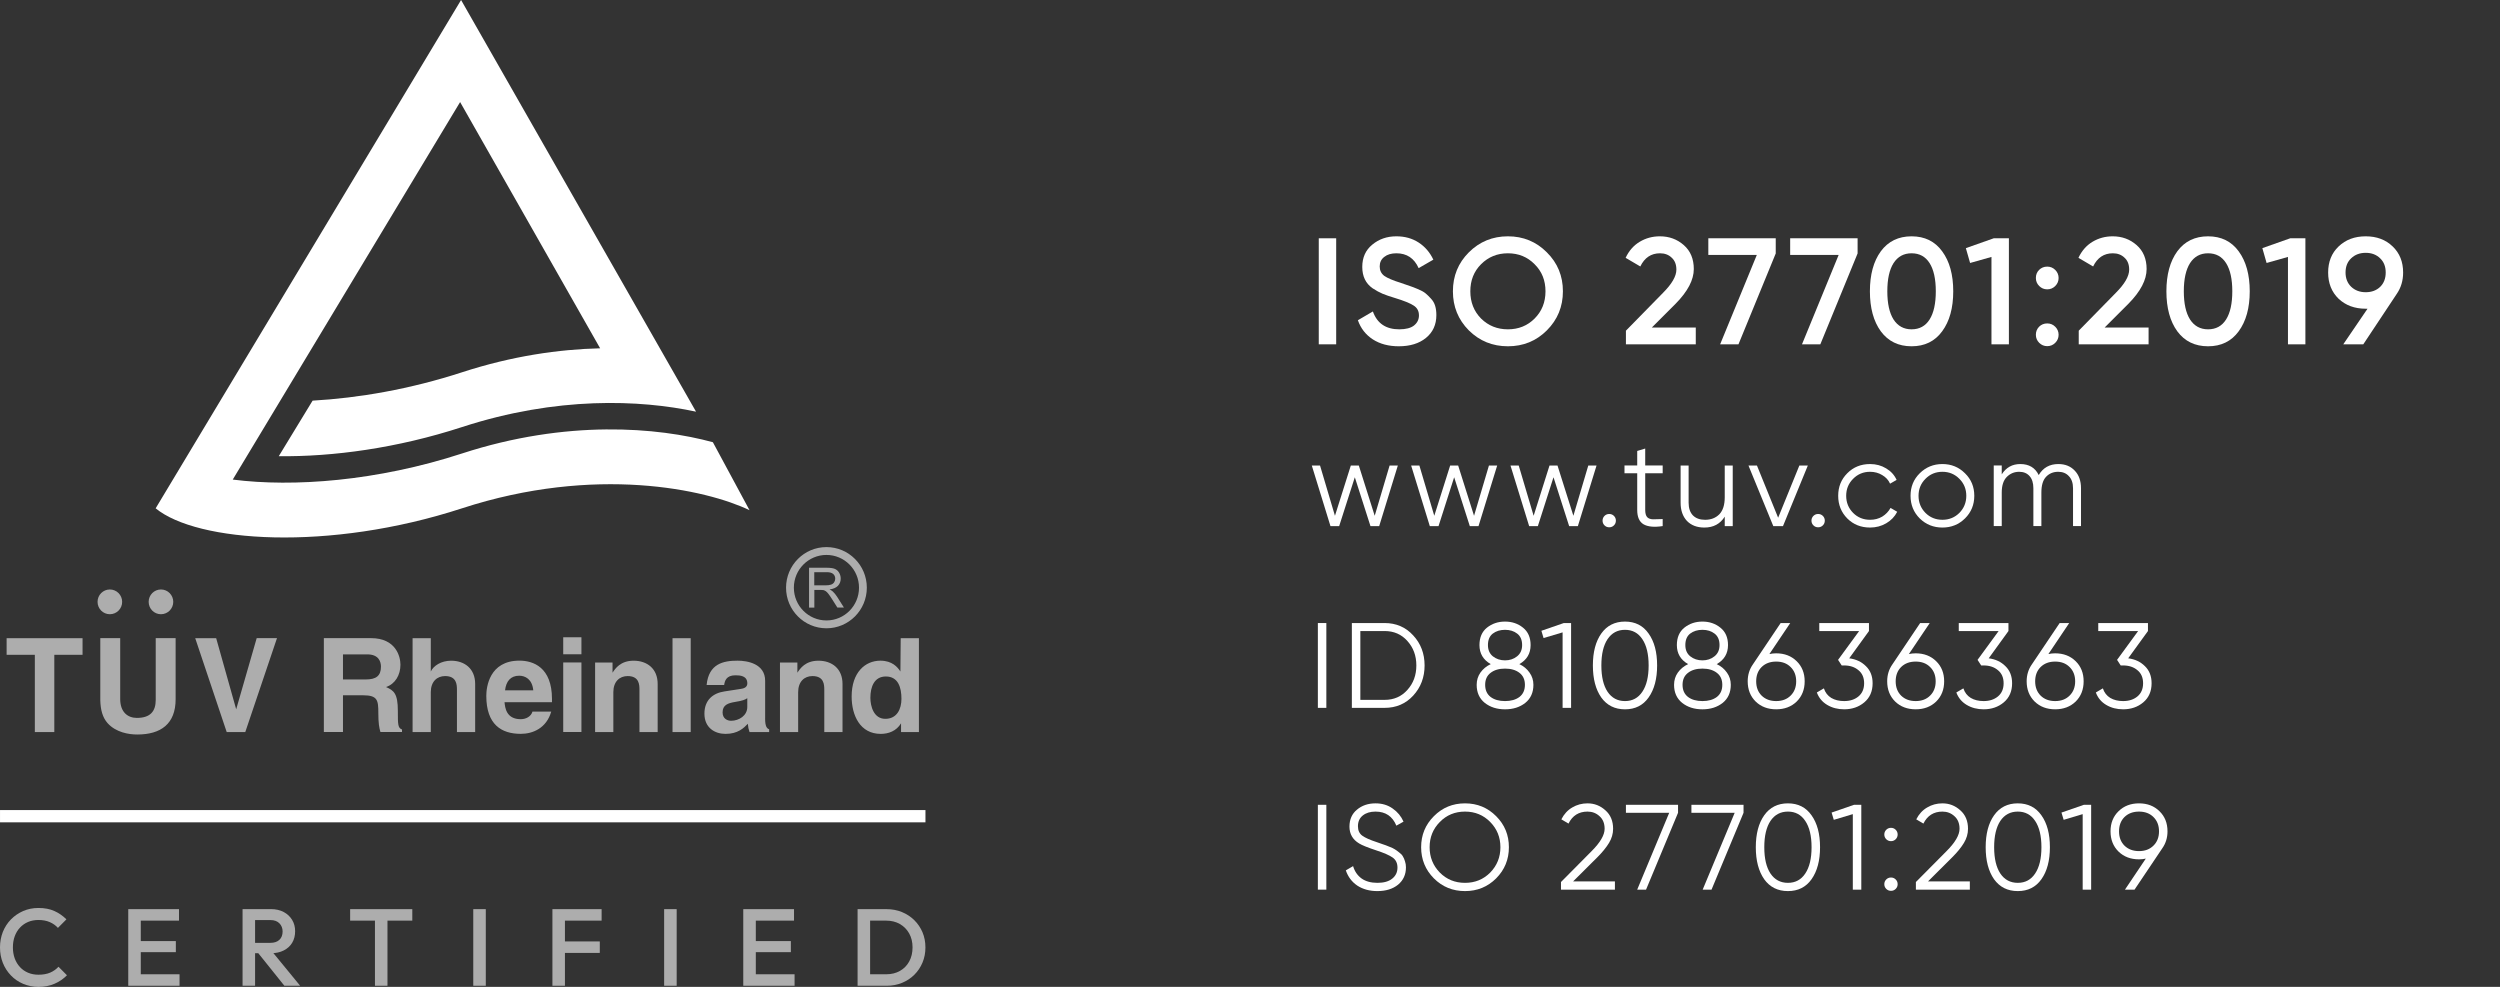 <svg width="152" height="60" viewBox="0 0 152 60" fill="none" xmlns="http://www.w3.org/2000/svg">
<rect x="0" y="0" width="152" height="60" fill="#333333" stroke="none"/>
<path d="M0.001 49.251H56.268V49.999H0.001V49.251ZM14.151 29.158C17.835 29.631 22.94 29.251 28.089 27.572C34.463 25.497 39.992 25.974 43.343 26.887L45.571 31.02C42.943 29.757 36.202 28.263 28.089 30.906C19.976 33.549 11.977 32.974 9.464 30.906L28.033 0L42.319 25.03C38.923 24.299 33.852 24.089 28.089 25.966C24.142 27.252 20.224 27.776 16.949 27.737L19.006 24.359C21.808 24.201 24.941 23.66 28.091 22.635C31.131 21.645 33.977 21.237 36.488 21.177L27.975 6.205L14.151 29.158Z" fill="white"/>
<path d="M50.248 33.74C49.155 33.74 48.267 34.631 48.267 35.731C48.267 36.83 49.153 37.723 50.248 37.723C51.342 37.723 52.228 36.832 52.228 35.731C52.228 34.631 51.342 33.74 50.248 33.74ZM50.248 33.263C51.603 33.263 52.703 34.367 52.703 35.731C52.703 37.094 51.605 38.2 50.248 38.2C48.892 38.2 47.792 37.096 47.792 35.731C47.794 34.367 48.892 33.263 50.248 33.263ZM49.19 34.519H50.257C50.471 34.519 50.635 34.541 50.746 34.584C50.858 34.627 50.947 34.704 51.014 34.814C51.081 34.925 51.115 35.046 51.115 35.179C51.115 35.352 51.059 35.496 50.949 35.614C50.84 35.731 50.668 35.806 50.438 35.838C50.521 35.879 50.586 35.919 50.629 35.958C50.722 36.044 50.81 36.151 50.894 36.28L51.311 36.939H50.912L50.594 36.435C50.501 36.289 50.425 36.179 50.365 36.102C50.305 36.025 50.251 35.971 50.203 35.941C50.154 35.911 50.106 35.889 50.058 35.877C50.022 35.87 49.963 35.866 49.881 35.866H49.512V36.943H49.19V34.519ZM50.192 35.589C50.337 35.589 50.45 35.574 50.532 35.544C50.614 35.514 50.676 35.466 50.719 35.398C50.761 35.331 50.782 35.26 50.782 35.181C50.782 35.067 50.741 34.971 50.659 34.898C50.577 34.825 50.447 34.788 50.268 34.788H49.507V35.589H50.192ZM10.678 42.513C10.678 44.016 9.777 44.658 8.345 44.658C7.824 44.658 7.048 44.53 6.541 43.967C6.232 43.617 6.115 43.157 6.098 42.584V38.799H7.308V42.503C7.308 43.297 7.766 43.649 8.321 43.649C9.136 43.649 9.468 43.252 9.468 42.559V38.799H10.678V42.513ZM15.607 38.799H16.841L14.913 44.508H13.783L11.869 38.801H13.143L14.36 43.125L15.607 38.799ZM19.69 38.799H22.56C24.07 38.799 24.347 39.919 24.347 40.413C24.347 41.041 24.031 41.581 23.471 41.772C23.938 41.979 24.189 42.155 24.189 43.218C24.189 44.053 24.189 44.259 24.442 44.354V44.506H23.13C23.05 44.237 23.003 43.941 23.003 43.353C23.003 42.574 22.957 42.273 22.078 42.273H20.853V44.506H19.69V38.799ZM22.244 41.311C22.86 41.311 23.162 41.098 23.162 40.532C23.162 40.229 23.026 39.786 22.331 39.786H20.853V41.311H22.244ZM28.89 44.508H27.782V41.94C27.782 41.629 27.765 41.105 27.062 41.105C26.572 41.105 26.192 41.44 26.192 42.084V44.51H25.085V38.803H26.192V40.83C26.351 40.48 26.825 40.171 27.426 40.171C28.249 40.171 28.89 40.654 28.89 41.584V44.508ZM33.514 43.267C33.222 44.283 32.384 44.618 31.663 44.618C30.477 44.618 29.567 44.046 29.567 42.305C29.567 41.798 29.74 40.167 31.583 40.167C32.414 40.167 33.56 40.564 33.56 42.496V42.694H30.675C30.707 43.011 30.77 43.727 31.663 43.727C31.973 43.727 32.287 43.568 32.374 43.267H33.514ZM32.423 41.972C32.36 41.288 31.926 41.083 31.568 41.083C31.047 41.083 30.77 41.418 30.707 41.972H32.423ZM35.351 40.276V44.506H34.244V40.276H35.351ZM35.351 39.778H34.244V38.745H35.351V39.778ZM39.986 44.508H38.879V41.94C38.879 41.629 38.864 41.105 38.16 41.105C37.669 41.105 37.291 41.44 37.291 42.084V44.51H36.183V40.28H37.242V40.901C37.408 40.647 37.725 40.171 38.523 40.171C39.346 40.171 39.986 40.654 39.986 41.584V44.508ZM41.995 44.508H40.889V38.801H41.995V44.508ZM46.519 43.681C46.519 44.182 46.631 44.293 46.764 44.341V44.508H45.571C45.508 44.31 45.491 44.246 45.469 44.006C45.216 44.27 44.86 44.62 44.11 44.62C43.477 44.62 42.829 44.263 42.829 43.389C42.829 42.561 43.35 42.14 44.054 42.037L45.05 41.884C45.223 41.861 45.437 41.788 45.437 41.551C45.437 41.083 44.996 41.058 44.709 41.058C44.157 41.058 44.062 41.401 44.03 41.646H42.963C43.09 40.351 43.983 40.169 44.845 40.169C45.439 40.169 46.521 40.351 46.521 41.393V43.681H46.519ZM45.435 42.449C45.324 42.535 45.143 42.608 44.685 42.679C44.274 42.75 43.933 42.853 43.933 43.314C43.933 43.703 44.235 43.823 44.447 43.823C44.937 43.823 45.435 43.505 45.435 42.988V42.449ZM51.225 44.508H50.117V41.94C50.117 41.629 50.101 41.105 49.397 41.105C48.907 41.105 48.528 41.44 48.528 42.084V44.51H47.422V40.28H48.481V40.901C48.647 40.647 48.963 40.171 49.762 40.171C50.584 40.171 51.225 40.654 51.225 41.584V44.508ZM54.784 44.508V43.976C54.499 44.454 54.01 44.62 53.55 44.62C52.301 44.62 51.78 43.508 51.78 42.346C51.78 40.884 52.602 40.169 53.528 40.169C54.239 40.169 54.572 40.557 54.745 40.828L54.762 38.801H55.87V44.508H54.784ZM53.827 43.705C54.531 43.705 54.808 43.117 54.808 42.488C54.808 41.813 54.619 41.13 53.859 41.13C53.157 41.13 52.919 41.757 52.919 42.425C52.919 42.926 53.116 43.705 53.827 43.705ZM6.679 37.345C6.266 37.345 5.931 37.008 5.931 36.592C5.931 36.177 6.266 35.84 6.679 35.84C7.092 35.84 7.427 36.177 7.427 36.592C7.429 37.008 7.092 37.345 6.679 37.345ZM9.786 37.345C9.373 37.345 9.038 37.008 9.038 36.592C9.038 36.177 9.373 35.84 9.786 35.84C10.199 35.84 10.534 36.177 10.534 36.592C10.534 37.008 10.199 37.345 9.786 37.345ZM3.304 44.508H2.118V39.81H0.402V38.801H5.019V39.81H3.302V44.508H3.304Z" fill="white" fill-opacity="0.6"/>
<path d="M2.336 60C2.001 60 1.69 59.938 1.405 59.816C1.121 59.695 0.873 59.525 0.661 59.304C0.449 59.083 0.285 58.828 0.171 58.538C0.056 58.248 0 57.935 0 57.602C0 57.269 0.058 56.959 0.171 56.666C0.287 56.376 0.449 56.122 0.661 55.905C0.873 55.688 1.121 55.517 1.405 55.392C1.69 55.268 1.999 55.205 2.336 55.205C2.712 55.205 3.036 55.266 3.31 55.392C3.584 55.515 3.826 55.684 4.038 55.897L3.522 56.416C3.386 56.264 3.219 56.148 3.023 56.062C2.828 55.978 2.599 55.935 2.338 55.935C2.109 55.935 1.899 55.974 1.709 56.054C1.519 56.135 1.355 56.249 1.216 56.397C1.076 56.545 0.97 56.723 0.895 56.927C0.821 57.131 0.784 57.355 0.784 57.599C0.784 57.842 0.821 58.066 0.895 58.271C0.97 58.475 1.078 58.651 1.216 58.8C1.353 58.95 1.519 59.062 1.709 59.143C1.899 59.223 2.107 59.263 2.338 59.263C2.621 59.263 2.859 59.219 3.057 59.133C3.252 59.047 3.42 58.928 3.556 58.778L4.071 59.296C3.859 59.513 3.61 59.684 3.323 59.809C3.036 59.938 2.707 60 2.336 60Z" fill="white" fill-opacity="0.6"/>
<path d="M7.798 59.934V55.276H8.559V59.934H7.798ZM8.321 55.974V55.276H10.883V55.974H8.321ZM8.321 57.891V57.218H10.691V57.891H8.321ZM8.321 59.934V59.236H10.916V59.934H8.321Z" fill="white" fill-opacity="0.6"/>
<path d="M14.748 59.934V55.276H15.509V59.934H14.748ZM15.271 57.958V57.325H16.442C16.676 57.325 16.857 57.264 16.987 57.142C17.117 57.02 17.183 56.85 17.183 56.633C17.183 56.438 17.119 56.273 16.991 56.141C16.862 56.008 16.682 55.94 16.447 55.94H15.269V55.274H16.481C16.771 55.274 17.028 55.334 17.248 55.45C17.469 55.568 17.639 55.727 17.762 55.929C17.883 56.131 17.944 56.361 17.944 56.618C17.944 56.889 17.883 57.123 17.762 57.324C17.64 57.524 17.469 57.679 17.248 57.789C17.026 57.9 16.771 57.956 16.481 57.956H15.271V57.958ZM17.29 59.934L15.669 57.911L16.377 57.651L18.249 59.934H17.29Z" fill="white" fill-opacity="0.6"/>
<path d="M21.289 55.974V55.276H25.068V55.974H21.289ZM22.797 59.934V55.408H23.558V59.934H22.797Z" fill="white" fill-opacity="0.6"/>
<path d="M28.775 59.934V55.276H29.536V59.934H28.775Z" fill="white" fill-opacity="0.6"/>
<path d="M33.587 59.934V55.276H34.348V59.934H33.587ZM34.11 55.974V55.276H36.578V55.974H34.11ZM34.11 57.937V57.239H36.467V57.937H34.11Z" fill="white" fill-opacity="0.6"/>
<path d="M40.38 59.934V55.276H41.142V59.934H40.38Z" fill="white" fill-opacity="0.6"/>
<path d="M45.191 59.934V55.276H45.953V59.934H45.191ZM45.715 55.974V55.276H48.276V55.974H45.715ZM45.715 57.891V57.218H48.084V57.891H45.715ZM45.715 59.934V59.236H48.31V59.934H45.715Z" fill="white" fill-opacity="0.6"/>
<path d="M52.141 59.934V55.276H52.903V59.934H52.141ZM52.664 59.934V59.236H53.882C54.2 59.236 54.479 59.167 54.719 59.03C54.96 58.894 55.148 58.701 55.282 58.454C55.416 58.207 55.483 57.922 55.483 57.598C55.483 57.278 55.414 56.998 55.278 56.752C55.14 56.509 54.952 56.318 54.712 56.18C54.472 56.043 54.194 55.974 53.882 55.974H52.664V55.276H53.902C54.237 55.276 54.548 55.336 54.835 55.452C55.121 55.569 55.373 55.734 55.587 55.944C55.801 56.155 55.967 56.401 56.088 56.683C56.207 56.966 56.266 57.273 56.266 57.606C56.266 57.934 56.207 58.24 56.088 58.525C55.968 58.809 55.803 59.056 55.591 59.266C55.378 59.478 55.129 59.64 54.842 59.758C54.556 59.876 54.247 59.934 53.915 59.934H52.664Z" fill="white" fill-opacity="0.6"/>
<path d="M80.181 14.488H81.24V20.935H80.181V14.488Z" fill="white"/>
<path d="M85.046 21.054C84.426 21.054 83.898 20.913 83.462 20.631C83.032 20.348 82.731 19.961 82.559 19.47L83.471 18.936C83.729 19.661 84.263 20.023 85.074 20.023C85.473 20.023 85.771 19.946 85.968 19.793C86.17 19.633 86.272 19.427 86.272 19.176C86.272 18.912 86.164 18.712 85.949 18.577C85.734 18.436 85.353 18.282 84.807 18.116C84.5 18.024 84.251 17.938 84.061 17.859C83.87 17.779 83.668 17.668 83.453 17.527C83.244 17.38 83.087 17.199 82.983 16.984C82.879 16.769 82.826 16.517 82.826 16.229C82.826 15.658 83.029 15.206 83.434 14.875C83.84 14.537 84.328 14.368 84.899 14.368C85.415 14.368 85.866 14.494 86.253 14.746C86.64 14.998 86.938 15.344 87.147 15.787L86.253 16.302C85.983 15.7 85.532 15.4 84.899 15.4C84.592 15.4 84.346 15.473 84.162 15.621C83.978 15.762 83.886 15.955 83.886 16.201C83.886 16.44 83.978 16.631 84.162 16.772C84.353 16.907 84.693 17.051 85.185 17.205C85.43 17.285 85.608 17.346 85.719 17.389C85.836 17.426 85.995 17.487 86.198 17.573C86.407 17.659 86.563 17.745 86.668 17.831C86.772 17.917 86.883 18.024 86.999 18.153C87.122 18.282 87.208 18.43 87.257 18.595C87.307 18.761 87.331 18.948 87.331 19.157C87.331 19.741 87.119 20.204 86.695 20.548C86.278 20.886 85.728 21.054 85.046 21.054Z" fill="white"/>
<path d="M94.049 20.087C93.404 20.732 92.615 21.054 91.681 21.054C90.748 21.054 89.955 20.732 89.304 20.087C88.659 19.436 88.337 18.645 88.337 17.711C88.337 16.778 88.659 15.989 89.304 15.344C89.955 14.694 90.748 14.368 91.681 14.368C92.615 14.368 93.404 14.694 94.049 15.344C94.7 15.989 95.025 16.778 95.025 17.711C95.025 18.645 94.7 19.436 94.049 20.087ZM90.05 19.369C90.493 19.805 91.036 20.023 91.681 20.023C92.326 20.023 92.866 19.805 93.302 19.369C93.745 18.927 93.966 18.374 93.966 17.711C93.966 17.048 93.745 16.499 93.302 16.063C92.866 15.621 92.326 15.4 91.681 15.4C91.036 15.4 90.493 15.621 90.05 16.063C89.614 16.499 89.396 17.048 89.396 17.711C89.396 18.374 89.614 18.927 90.05 19.369Z" fill="white"/>
<path d="M98.856 20.935V20.106L101.104 17.812C101.651 17.266 101.924 16.793 101.924 16.394C101.924 16.081 101.829 15.839 101.638 15.667C101.454 15.489 101.218 15.4 100.929 15.4C100.389 15.4 99.989 15.667 99.731 16.201L98.838 15.676C99.04 15.246 99.326 14.921 99.695 14.7C100.063 14.479 100.472 14.368 100.92 14.368C101.485 14.368 101.97 14.546 102.375 14.902C102.781 15.258 102.983 15.743 102.983 16.358C102.983 17.014 102.618 17.714 101.887 18.457L100.432 19.912H103.103V20.935H98.856Z" fill="white"/>
<path d="M103.866 14.488H107.965V15.409L105.699 20.935H104.584L106.814 15.501H103.866V14.488Z" fill="white"/>
<path d="M108.842 14.488H112.942V15.409L110.676 20.935H109.561L111.79 15.501H108.842V14.488Z" fill="white"/>
<path d="M118.084 20.143C117.642 20.75 117.022 21.054 116.223 21.054C115.425 21.054 114.802 20.75 114.353 20.143C113.911 19.535 113.69 18.724 113.69 17.711C113.69 16.698 113.911 15.888 114.353 15.28C114.802 14.672 115.425 14.368 116.223 14.368C117.022 14.368 117.642 14.672 118.084 15.28C118.533 15.888 118.757 16.698 118.757 17.711C118.757 18.724 118.533 19.535 118.084 20.143ZM116.223 20.023C116.702 20.023 117.068 19.823 117.32 19.424C117.571 19.025 117.697 18.454 117.697 17.711C117.697 16.968 117.571 16.397 117.32 15.998C117.068 15.599 116.702 15.4 116.223 15.4C115.75 15.4 115.385 15.599 115.127 15.998C114.875 16.397 114.749 16.968 114.749 17.711C114.749 18.454 114.875 19.025 115.127 19.424C115.385 19.823 115.75 20.023 116.223 20.023Z" fill="white"/>
<path d="M121.22 14.488H122.141V20.935H121.081V15.621L119.782 15.989L119.524 15.087L121.22 14.488Z" fill="white"/>
<path d="M124.96 17.389C124.826 17.524 124.662 17.592 124.472 17.592C124.281 17.592 124.119 17.524 123.983 17.389C123.849 17.254 123.781 17.092 123.781 16.901C123.781 16.705 123.845 16.542 123.974 16.413C124.11 16.278 124.276 16.21 124.472 16.21C124.662 16.21 124.826 16.278 124.96 16.413C125.095 16.548 125.163 16.711 125.163 16.901C125.163 17.092 125.095 17.254 124.96 17.389ZM124.96 20.843C124.826 20.978 124.662 21.046 124.472 21.046C124.281 21.046 124.119 20.978 123.983 20.843C123.849 20.708 123.781 20.545 123.781 20.355C123.781 20.164 123.845 20.002 123.974 19.867C124.11 19.732 124.276 19.664 124.472 19.664C124.662 19.664 124.826 19.732 124.96 19.867C125.095 20.002 125.163 20.164 125.163 20.355C125.163 20.545 125.095 20.708 124.96 20.843Z" fill="white"/>
<path d="M126.387 20.935V20.106L128.635 17.812C129.182 17.266 129.454 16.793 129.454 16.394C129.454 16.081 129.36 15.839 129.169 15.667C128.985 15.489 128.749 15.4 128.46 15.4C127.919 15.4 127.52 15.667 127.262 16.201L126.369 15.676C126.572 15.246 126.857 14.921 127.225 14.7C127.595 14.479 128.002 14.368 128.451 14.368C129.016 14.368 129.5 14.546 129.907 14.902C130.312 15.258 130.514 15.743 130.514 16.358C130.514 17.014 130.149 17.714 129.419 18.457L127.963 19.912H130.634V20.935H126.387Z" fill="white"/>
<path d="M136.112 20.143C135.669 20.75 135.048 21.054 134.25 21.054C133.451 21.054 132.828 20.75 132.38 20.143C131.938 19.535 131.717 18.724 131.717 17.711C131.717 16.698 131.938 15.888 132.38 15.28C132.828 14.672 133.451 14.368 134.25 14.368C135.048 14.368 135.669 14.672 136.112 15.28C136.559 15.888 136.784 16.698 136.784 17.711C136.784 18.724 136.559 19.535 136.112 20.143ZM134.25 20.023C134.73 20.023 135.094 19.823 135.346 19.424C135.598 19.025 135.724 18.454 135.724 17.711C135.724 16.968 135.598 16.397 135.346 15.998C135.094 15.599 134.73 15.4 134.25 15.4C133.777 15.4 133.412 15.599 133.154 15.998C132.902 16.397 132.776 16.968 132.776 17.711C132.776 18.454 132.902 19.025 133.154 19.424C133.412 19.823 133.777 20.023 134.25 20.023Z" fill="white"/>
<path d="M139.246 14.488H140.168V20.935H139.108V15.621L137.809 15.989L137.551 15.087L139.246 14.488Z" fill="white"/>
<path d="M146.11 16.569C146.11 17.061 145.981 17.493 145.723 17.868L143.688 20.935H142.471L143.945 18.77H143.835C143.165 18.77 142.616 18.568 142.186 18.163C141.762 17.751 141.551 17.22 141.551 16.569C141.551 15.918 141.762 15.39 142.186 14.985C142.616 14.574 143.165 14.368 143.835 14.368C144.505 14.368 145.051 14.574 145.475 14.985C145.898 15.39 146.11 15.918 146.11 16.569ZM142.609 16.569C142.609 16.925 142.723 17.214 142.951 17.435C143.184 17.656 143.478 17.767 143.835 17.767C144.192 17.767 144.483 17.659 144.711 17.444C144.937 17.223 145.051 16.932 145.051 16.569C145.051 16.207 144.937 15.918 144.711 15.704C144.483 15.482 144.192 15.372 143.835 15.372C143.478 15.372 143.184 15.482 142.951 15.704C142.723 15.918 142.609 16.207 142.609 16.569Z" fill="white"/>
<path d="M84.488 28.303H84.989L83.855 31.987H83.324L82.373 29.017L81.422 31.987H80.892L79.757 28.303H80.258L81.165 31.36L82.13 28.303H82.616L83.582 31.36L84.488 28.303Z" fill="white"/>
<path d="M90.528 28.303H91.029L89.894 31.987H89.364L88.413 29.017L87.463 31.987H86.932L85.797 28.303H86.298L87.204 31.36L88.17 28.303H88.656L89.622 31.36L90.528 28.303Z" fill="white"/>
<path d="M96.568 28.303H97.07L95.935 31.987H95.404L94.453 29.017L93.502 31.987H92.972L91.837 28.303H92.338L93.245 31.36L94.21 28.303H94.696L95.662 31.36L96.568 28.303Z" fill="white"/>
<path d="M98.128 31.942C98.05 32.021 97.954 32.06 97.841 32.06C97.728 32.06 97.632 32.021 97.553 31.942C97.475 31.864 97.436 31.768 97.436 31.655C97.436 31.542 97.475 31.446 97.553 31.367C97.632 31.289 97.728 31.25 97.841 31.25C97.954 31.25 98.05 31.289 98.128 31.367C98.207 31.446 98.246 31.542 98.246 31.655C98.246 31.768 98.207 31.864 98.128 31.942Z" fill="white"/>
<path d="M101.091 28.774H100.029V31.006C100.029 31.208 100.069 31.353 100.147 31.441C100.226 31.525 100.344 31.569 100.501 31.574C100.658 31.574 100.855 31.569 101.091 31.559V31.986C100.575 32.065 100.187 32.028 99.926 31.876C99.671 31.724 99.543 31.434 99.543 31.006V28.774H98.769V28.302H99.543V27.418L100.029 27.271V28.302H101.091V28.774Z" fill="white"/>
<path d="M104.864 28.303H105.35V31.987H104.864V31.412C104.589 31.854 104.176 32.075 103.626 32.075C103.179 32.075 102.825 31.94 102.564 31.67C102.309 31.395 102.181 31.026 102.181 30.565V28.303H102.668V30.565C102.668 30.894 102.754 31.149 102.925 31.331C103.102 31.513 103.351 31.604 103.67 31.604C104.024 31.604 104.311 31.493 104.532 31.272C104.753 31.046 104.864 30.7 104.864 30.233V28.303Z" fill="white"/>
<path d="M109.401 28.303H109.917L108.406 31.987H107.816L106.306 28.303H106.822L108.111 31.478L109.401 28.303Z" fill="white"/>
<path d="M110.83 31.942C110.751 32.021 110.656 32.06 110.543 32.06C110.43 32.06 110.334 32.021 110.255 31.942C110.176 31.864 110.137 31.768 110.137 31.655C110.137 31.542 110.176 31.446 110.255 31.367C110.334 31.289 110.43 31.25 110.543 31.25C110.656 31.25 110.751 31.289 110.83 31.367C110.909 31.446 110.948 31.542 110.948 31.655C110.948 31.768 110.909 31.864 110.83 31.942Z" fill="white"/>
<path d="M113.7 32.075C113.145 32.075 112.683 31.89 112.315 31.522C111.946 31.149 111.762 30.689 111.762 30.144C111.762 29.599 111.946 29.142 112.315 28.774C112.683 28.401 113.145 28.214 113.7 28.214C114.064 28.214 114.39 28.302 114.68 28.479C114.97 28.651 115.181 28.884 115.314 29.179L114.916 29.407C114.818 29.186 114.658 29.012 114.437 28.884C114.221 28.752 113.975 28.685 113.7 28.685C113.292 28.685 112.948 28.828 112.668 29.113C112.388 29.393 112.248 29.737 112.248 30.144C112.248 30.552 112.388 30.898 112.668 31.183C112.948 31.463 113.292 31.603 113.7 31.603C113.975 31.603 114.221 31.539 114.437 31.412C114.653 31.279 114.823 31.102 114.946 30.881L115.351 31.117C115.199 31.412 114.975 31.645 114.68 31.817C114.385 31.989 114.059 32.075 113.7 32.075Z" fill="white"/>
<path d="M119.47 31.522C119.096 31.89 118.639 32.075 118.099 32.075C117.558 32.075 117.099 31.89 116.721 31.522C116.347 31.149 116.161 30.689 116.161 30.144C116.161 29.599 116.347 29.142 116.721 28.774C117.099 28.401 117.558 28.214 118.099 28.214C118.639 28.214 119.096 28.401 119.47 28.774C119.848 29.142 120.037 29.599 120.037 30.144C120.037 30.689 119.848 31.149 119.47 31.522ZM117.067 31.183C117.347 31.463 117.691 31.603 118.099 31.603C118.507 31.603 118.851 31.463 119.131 31.183C119.411 30.898 119.551 30.552 119.551 30.144C119.551 29.737 119.411 29.393 119.131 29.113C118.851 28.828 118.507 28.685 118.099 28.685C117.691 28.685 117.347 28.828 117.067 29.113C116.787 29.393 116.647 29.737 116.647 30.144C116.647 30.552 116.787 30.898 117.067 31.183Z" fill="white"/>
<path d="M125.148 28.214C125.56 28.214 125.891 28.346 126.142 28.612C126.398 28.877 126.525 29.235 126.525 29.687V31.986H126.04V29.687C126.04 29.368 125.955 29.122 125.788 28.951C125.627 28.774 125.411 28.685 125.14 28.685C124.836 28.685 124.588 28.789 124.396 28.995C124.209 29.196 124.116 29.513 124.116 29.945V31.986H123.629V29.687C123.629 29.363 123.551 29.115 123.394 28.943C123.242 28.771 123.032 28.685 122.767 28.685C122.472 28.685 122.222 28.789 122.015 28.995C121.809 29.201 121.706 29.518 121.706 29.945V31.986H121.219V28.302H121.706V28.84C121.971 28.423 122.347 28.214 122.834 28.214C123.364 28.214 123.738 28.437 123.954 28.884C124.218 28.437 124.617 28.214 125.148 28.214Z" fill="white"/>
<path d="M80.126 37.881H80.642V43.038H80.126V37.881Z" fill="white"/>
<path d="M84.183 37.881C84.885 37.881 85.465 38.131 85.922 38.632C86.384 39.128 86.615 39.737 86.615 40.459C86.615 41.181 86.384 41.793 85.922 42.294C85.465 42.79 84.885 43.038 84.183 43.038H82.193V37.881H84.183ZM84.183 42.552C84.748 42.552 85.21 42.35 85.568 41.948C85.932 41.545 86.114 41.049 86.114 40.459C86.114 39.87 85.932 39.374 85.568 38.971C85.21 38.568 84.748 38.367 84.183 38.367H82.709V42.552H84.183Z" fill="white"/>
<path d="M92.376 40.378C92.636 40.501 92.843 40.673 92.995 40.894C93.152 41.11 93.231 41.358 93.231 41.638C93.231 42.105 93.066 42.471 92.737 42.736C92.408 42.996 91.998 43.127 91.506 43.127C91.015 43.127 90.605 42.996 90.275 42.736C89.946 42.471 89.782 42.105 89.782 41.638C89.782 41.358 89.858 41.11 90.01 40.894C90.167 40.673 90.376 40.501 90.637 40.378C90.18 40.118 89.951 39.732 89.951 39.221C89.951 38.76 90.103 38.406 90.408 38.161C90.718 37.915 91.084 37.792 91.506 37.792C91.929 37.792 92.292 37.915 92.597 38.161C92.906 38.406 93.061 38.76 93.061 39.221C93.061 39.732 92.833 40.118 92.376 40.378ZM92.243 38.522C92.047 38.369 91.801 38.293 91.506 38.293C91.212 38.293 90.963 38.369 90.762 38.522C90.565 38.674 90.467 38.907 90.467 39.221C90.467 39.516 90.568 39.745 90.769 39.907C90.976 40.069 91.221 40.15 91.506 40.15C91.791 40.15 92.034 40.069 92.236 39.907C92.442 39.745 92.545 39.516 92.545 39.221C92.545 38.907 92.445 38.674 92.243 38.522ZM90.629 42.375C90.85 42.542 91.143 42.625 91.506 42.625C91.87 42.625 92.162 42.542 92.383 42.375C92.604 42.203 92.715 41.957 92.715 41.638C92.715 41.319 92.604 41.076 92.383 40.909C92.162 40.737 91.87 40.651 91.506 40.651C91.143 40.651 90.85 40.737 90.629 40.909C90.408 41.076 90.298 41.319 90.298 41.638C90.298 41.957 90.408 42.203 90.629 42.375Z" fill="white"/>
<path d="M95.079 37.881H95.522V43.038H95.006V38.448L93.849 38.794L93.716 38.352L95.079 37.881Z" fill="white"/>
<path d="M100.237 42.404C99.898 42.886 99.419 43.127 98.8 43.127C98.181 43.127 97.699 42.886 97.355 42.404C97.016 41.918 96.847 41.27 96.847 40.459C96.847 39.649 97.016 39.003 97.355 38.522C97.699 38.035 98.181 37.792 98.8 37.792C99.419 37.792 99.898 38.035 100.237 38.522C100.581 39.003 100.753 39.649 100.753 40.459C100.753 41.27 100.581 41.918 100.237 42.404ZM97.739 42.058C97.994 42.436 98.348 42.625 98.8 42.625C99.252 42.625 99.603 42.436 99.854 42.058C100.109 41.68 100.237 41.147 100.237 40.459C100.237 39.772 100.109 39.239 99.854 38.861C99.603 38.482 99.252 38.293 98.8 38.293C98.348 38.293 97.994 38.482 97.739 38.861C97.488 39.239 97.363 39.772 97.363 40.459C97.363 41.147 97.488 41.68 97.739 42.058Z" fill="white"/>
<path d="M104.377 40.378C104.638 40.501 104.844 40.673 104.997 40.894C105.154 41.11 105.232 41.358 105.232 41.638C105.232 42.105 105.068 42.471 104.739 42.736C104.409 42.996 103.999 43.127 103.508 43.127C103.016 43.127 102.606 42.996 102.277 42.736C101.948 42.471 101.783 42.105 101.783 41.638C101.783 41.358 101.859 41.11 102.012 40.894C102.169 40.673 102.378 40.501 102.638 40.378C102.181 40.118 101.953 39.732 101.953 39.221C101.953 38.76 102.105 38.406 102.41 38.161C102.719 37.915 103.085 37.792 103.508 37.792C103.93 37.792 104.294 37.915 104.598 38.161C104.908 38.406 105.063 38.76 105.063 39.221C105.063 39.732 104.834 40.118 104.377 40.378ZM104.245 38.522C104.048 38.369 103.803 38.293 103.508 38.293C103.213 38.293 102.965 38.369 102.763 38.522C102.567 38.674 102.469 38.907 102.469 39.221C102.469 39.516 102.569 39.745 102.771 39.907C102.977 40.069 103.223 40.15 103.508 40.15C103.793 40.15 104.036 40.069 104.237 39.907C104.444 39.745 104.547 39.516 104.547 39.221C104.547 38.907 104.446 38.674 104.245 38.522ZM102.631 42.375C102.852 42.542 103.144 42.625 103.508 42.625C103.871 42.625 104.164 42.542 104.385 42.375C104.606 42.203 104.716 41.957 104.716 41.638C104.716 41.319 104.606 41.076 104.385 40.909C104.164 40.737 103.871 40.651 103.508 40.651C103.144 40.651 102.852 40.737 102.631 40.909C102.41 41.076 102.299 41.319 102.299 41.638C102.299 41.957 102.41 42.203 102.631 42.375Z" fill="white"/>
<path d="M107.992 39.722C108.498 39.722 108.913 39.882 109.237 40.201C109.561 40.516 109.724 40.923 109.724 41.424C109.724 41.925 109.561 42.336 109.237 42.655C108.913 42.969 108.498 43.126 107.992 43.126C107.486 43.126 107.07 42.969 106.746 42.655C106.422 42.336 106.26 41.925 106.26 41.424C106.26 41.036 106.365 40.693 106.577 40.393L108.264 37.881H108.847L107.579 39.767C107.712 39.737 107.849 39.722 107.992 39.722ZM107.107 42.294C107.333 42.515 107.628 42.625 107.992 42.625C108.355 42.625 108.648 42.515 108.869 42.294C109.095 42.073 109.208 41.783 109.208 41.424C109.208 41.066 109.095 40.776 108.869 40.555C108.648 40.334 108.355 40.224 107.992 40.224C107.628 40.224 107.333 40.334 107.107 40.555C106.886 40.776 106.776 41.066 106.776 41.424C106.776 41.783 106.886 42.073 107.107 42.294Z" fill="white"/>
<path d="M112.432 40.025C112.845 40.078 113.184 40.238 113.449 40.504C113.719 40.764 113.855 41.11 113.855 41.542C113.855 42.033 113.685 42.422 113.346 42.706C113.012 42.986 112.604 43.126 112.123 43.126C111.739 43.126 111.398 43.038 111.098 42.861C110.798 42.684 110.587 42.431 110.464 42.102L110.892 41.852C110.975 42.107 111.125 42.301 111.341 42.434C111.558 42.562 111.818 42.625 112.123 42.625C112.476 42.625 112.766 42.532 112.992 42.345C113.223 42.154 113.339 41.886 113.339 41.542C113.339 41.199 113.223 40.933 112.992 40.747C112.766 40.555 112.476 40.459 112.123 40.459V40.452L112.115 40.459H111.975L111.754 40.12L113.036 38.367H110.612V37.881H113.633V38.367L112.432 40.025Z" fill="white"/>
<path d="M116.473 39.722C116.979 39.722 117.394 39.882 117.718 40.201C118.042 40.516 118.205 40.923 118.205 41.424C118.205 41.925 118.042 42.336 117.718 42.655C117.394 42.969 116.979 43.126 116.473 43.126C115.967 43.126 115.551 42.969 115.227 42.655C114.903 42.336 114.741 41.925 114.741 41.424C114.741 41.036 114.846 40.693 115.058 40.393L116.745 37.881H117.328L116.06 39.767C116.193 39.737 116.33 39.722 116.473 39.722ZM115.588 42.294C115.814 42.515 116.109 42.625 116.473 42.625C116.836 42.625 117.129 42.515 117.35 42.294C117.576 42.073 117.689 41.783 117.689 41.424C117.689 41.066 117.576 40.776 117.35 40.555C117.129 40.334 116.836 40.224 116.473 40.224C116.109 40.224 115.814 40.334 115.588 40.555C115.367 40.776 115.257 41.066 115.257 41.424C115.257 41.783 115.367 42.073 115.588 42.294Z" fill="white"/>
<path d="M120.913 40.025C121.326 40.078 121.665 40.238 121.93 40.504C122.2 40.764 122.336 41.11 122.336 41.542C122.336 42.033 122.166 42.422 121.827 42.706C121.493 42.986 121.085 43.126 120.604 43.126C120.22 43.126 119.879 43.038 119.579 42.861C119.279 42.684 119.068 42.431 118.945 42.102L119.373 41.852C119.456 42.107 119.606 42.301 119.822 42.434C120.038 42.562 120.299 42.625 120.604 42.625C120.957 42.625 121.247 42.532 121.473 42.345C121.704 42.154 121.82 41.886 121.82 41.542C121.82 41.199 121.704 40.933 121.473 40.747C121.247 40.555 120.957 40.459 120.604 40.459V40.452L120.596 40.459H120.456L120.235 40.12L121.517 38.367H119.093V37.881H122.114V38.367L120.913 40.025Z" fill="white"/>
<path d="M124.953 39.722C125.459 39.722 125.875 39.882 126.2 40.201C126.523 40.516 126.685 40.923 126.685 41.424C126.685 41.925 126.523 42.336 126.2 42.655C125.875 42.969 125.459 43.126 124.953 43.126C124.447 43.126 124.033 42.969 123.708 42.655C123.384 42.336 123.221 41.925 123.221 41.424C123.221 41.036 123.327 40.693 123.538 40.393L125.227 37.881H125.808L124.542 39.767C124.673 39.737 124.811 39.722 124.953 39.722ZM124.07 42.294C124.295 42.515 124.59 42.625 124.953 42.625C125.318 42.625 125.609 42.515 125.83 42.294C126.056 42.073 126.17 41.783 126.17 41.424C126.17 41.066 126.056 40.776 125.83 40.555C125.609 40.334 125.318 40.224 124.953 40.224C124.59 40.224 124.295 40.334 124.07 40.555C123.849 40.776 123.738 41.066 123.738 41.424C123.738 41.783 123.849 42.073 124.07 42.294Z" fill="white"/>
<path d="M129.394 40.025C129.807 40.078 130.146 40.238 130.412 40.504C130.681 40.764 130.817 41.11 130.817 41.542C130.817 42.033 130.647 42.422 130.308 42.706C129.974 42.986 129.567 43.126 129.085 43.126C128.701 43.126 128.36 43.038 128.061 42.861C127.76 42.684 127.549 42.431 127.427 42.102L127.854 41.852C127.937 42.107 128.088 42.301 128.304 42.434C128.52 42.562 128.78 42.625 129.085 42.625C129.439 42.625 129.728 42.532 129.954 42.345C130.185 42.154 130.3 41.886 130.3 41.542C130.3 41.199 130.185 40.933 129.954 40.747C129.728 40.555 129.439 40.459 129.085 40.459V40.452L129.077 40.459H128.938L128.717 40.12L129.999 38.367H127.574V37.881H130.596V38.367L129.394 40.025Z" fill="white"/>
<path d="M80.126 48.932H80.642V54.09H80.126V48.932Z" fill="white"/>
<path d="M83.742 54.178C83.271 54.178 82.865 54.068 82.526 53.846C82.192 53.62 81.959 53.311 81.826 52.918L82.268 52.66C82.362 52.98 82.534 53.23 82.784 53.412C83.035 53.589 83.357 53.677 83.75 53.677C84.133 53.677 84.43 53.593 84.641 53.426C84.858 53.255 84.966 53.029 84.966 52.749C84.966 52.478 84.867 52.275 84.671 52.137C84.474 52 84.15 51.857 83.698 51.71C83.163 51.533 82.809 51.391 82.637 51.283C82.244 51.047 82.047 50.705 82.047 50.258C82.047 49.821 82.2 49.477 82.504 49.227C82.809 48.971 83.185 48.844 83.632 48.844C84.035 48.844 84.383 48.95 84.678 49.161C84.973 49.367 85.192 49.632 85.334 49.956L84.899 50.2C84.664 49.63 84.241 49.345 83.632 49.345C83.312 49.345 83.055 49.423 82.858 49.581C82.661 49.738 82.563 49.956 82.563 50.236C82.563 50.492 82.652 50.683 82.829 50.811C83.005 50.939 83.298 51.069 83.706 51.202C83.892 51.265 84.025 51.312 84.103 51.341C84.187 51.366 84.305 51.41 84.457 51.474C84.615 51.533 84.73 51.587 84.803 51.636C84.877 51.68 84.966 51.744 85.069 51.828C85.177 51.906 85.253 51.987 85.297 52.071C85.347 52.15 85.388 52.248 85.423 52.366C85.462 52.478 85.482 52.601 85.482 52.734C85.482 53.171 85.322 53.522 85.003 53.788C84.683 54.048 84.263 54.178 83.742 54.178Z" fill="white"/>
<path d="M90.967 53.404C90.451 53.92 89.819 54.178 89.073 54.178C88.326 54.178 87.695 53.92 87.179 53.404C86.663 52.884 86.405 52.253 86.405 51.511C86.405 50.769 86.663 50.141 87.179 49.625C87.695 49.104 88.326 48.844 89.073 48.844C89.819 48.844 90.451 49.104 90.967 49.625C91.483 50.141 91.741 50.769 91.741 51.511C91.741 52.253 91.483 52.884 90.967 53.404ZM87.54 53.051C87.953 53.468 88.463 53.677 89.073 53.677C89.682 53.677 90.193 53.468 90.606 53.051C91.018 52.628 91.225 52.115 91.225 51.511C91.225 50.907 91.018 50.396 90.606 49.978C90.193 49.556 89.682 49.345 89.073 49.345C88.463 49.345 87.953 49.556 87.54 49.978C87.127 50.396 86.921 50.907 86.921 51.511C86.921 52.115 87.127 52.628 87.54 53.051Z" fill="white"/>
<path d="M94.908 54.09V53.626L96.765 51.754C97.296 51.224 97.561 50.769 97.561 50.391C97.561 50.062 97.458 49.807 97.251 49.625C97.05 49.438 96.807 49.345 96.522 49.345C95.991 49.345 95.605 49.588 95.365 50.074L94.93 49.816C95.092 49.497 95.313 49.256 95.593 49.094C95.873 48.927 96.183 48.844 96.522 48.844C96.934 48.844 97.296 48.984 97.605 49.264C97.92 49.539 98.077 49.915 98.077 50.391C98.077 50.691 97.993 50.978 97.826 51.253C97.659 51.528 97.423 51.818 97.119 52.122L95.645 53.589H98.187V54.09H94.908Z" fill="white"/>
<path d="M98.856 48.932H102.025V49.418L100.08 54.09H99.542L101.488 49.418H98.856V48.932Z" fill="white"/>
<path d="M102.838 48.932H106.007V49.418L104.061 54.09H103.523L105.469 49.418H102.838V48.932Z" fill="white"/>
<path d="M110.143 53.456C109.804 53.937 109.325 54.178 108.706 54.178C108.087 54.178 107.605 53.937 107.262 53.456C106.923 52.97 106.753 52.321 106.753 51.511C106.753 50.7 106.923 50.055 107.262 49.573C107.605 49.087 108.087 48.844 108.706 48.844C109.325 48.844 109.804 49.087 110.143 49.573C110.487 50.055 110.659 50.7 110.659 51.511C110.659 52.321 110.487 52.97 110.143 53.456ZM107.645 53.11C107.9 53.488 108.254 53.677 108.706 53.677C109.158 53.677 109.509 53.488 109.76 53.11C110.015 52.731 110.143 52.199 110.143 51.511C110.143 50.823 110.015 50.29 109.76 49.912C109.509 49.534 109.158 49.345 108.706 49.345C108.254 49.345 107.9 49.534 107.645 49.912C107.394 50.29 107.269 50.823 107.269 51.511C107.269 52.199 107.394 52.731 107.645 53.11Z" fill="white"/>
<path d="M112.725 48.932H113.167V54.09H112.651V49.499L111.494 49.846L111.361 49.404L112.725 48.932Z" fill="white"/>
<path d="M115.259 51.025C115.18 51.103 115.085 51.142 114.972 51.142C114.859 51.142 114.763 51.103 114.684 51.025C114.606 50.946 114.566 50.85 114.566 50.737C114.566 50.624 114.606 50.529 114.684 50.45C114.763 50.371 114.859 50.332 114.972 50.332C115.085 50.332 115.18 50.371 115.259 50.45C115.338 50.529 115.377 50.624 115.377 50.737C115.377 50.85 115.338 50.946 115.259 51.025ZM115.259 54.045C115.18 54.124 115.085 54.163 114.972 54.163C114.859 54.163 114.763 54.124 114.684 54.045C114.606 53.967 114.566 53.871 114.566 53.758C114.566 53.645 114.606 53.549 114.684 53.471C114.763 53.392 114.859 53.353 114.972 53.353C115.085 53.353 115.18 53.392 115.259 53.471C115.338 53.549 115.377 53.645 115.377 53.758C115.377 53.871 115.338 53.967 115.259 54.045Z" fill="white"/>
<path d="M116.486 54.09V53.626L118.344 51.754C118.874 51.224 119.14 50.769 119.14 50.391C119.14 50.062 119.036 49.807 118.83 49.625C118.628 49.438 118.385 49.345 118.1 49.345C117.57 49.345 117.184 49.588 116.943 50.074L116.508 49.816C116.671 49.497 116.892 49.256 117.172 49.094C117.452 48.927 117.761 48.844 118.1 48.844C118.513 48.844 118.874 48.984 119.184 49.264C119.498 49.539 119.655 49.915 119.655 50.391C119.655 50.691 119.572 50.978 119.405 51.253C119.238 51.528 119.002 51.818 118.697 52.122L117.223 53.589H119.766V54.09H116.486Z" fill="white"/>
<path d="M124.119 53.456C123.779 53.937 123.301 54.178 122.681 54.178C122.062 54.178 121.581 53.937 121.237 53.456C120.898 52.97 120.729 52.321 120.729 51.511C120.729 50.7 120.898 50.055 121.237 49.573C121.581 49.087 122.062 48.844 122.681 48.844C123.301 48.844 123.779 49.087 124.119 49.573C124.463 50.055 124.634 50.7 124.634 51.511C124.634 52.321 124.463 52.97 124.119 53.456ZM121.62 53.11C121.876 53.488 122.229 53.677 122.681 53.677C123.134 53.677 123.485 53.488 123.736 53.11C123.991 52.731 124.119 52.199 124.119 51.511C124.119 50.823 123.991 50.29 123.736 49.912C123.485 49.534 123.134 49.345 122.681 49.345C122.229 49.345 121.876 49.534 121.62 49.912C121.37 50.29 121.244 50.823 121.244 51.511C121.244 52.199 121.37 52.731 121.62 53.11Z" fill="white"/>
<path d="M126.701 48.932H127.142V54.09H126.627V49.499L125.47 49.846L125.337 49.404L126.701 48.932Z" fill="white"/>
<path d="M131.784 50.546C131.784 50.934 131.678 51.278 131.467 51.577L129.78 54.09H129.197L130.465 52.203C130.332 52.233 130.194 52.248 130.052 52.248C129.546 52.248 129.131 52.09 128.807 51.776C128.483 51.457 128.32 51.047 128.32 50.546C128.32 50.045 128.483 49.637 128.807 49.323C129.131 49.004 129.546 48.844 130.052 48.844C130.559 48.844 130.974 49.004 131.297 49.323C131.622 49.637 131.784 50.045 131.784 50.546ZM129.168 49.676C128.947 49.898 128.837 50.187 128.837 50.546C128.837 50.904 128.947 51.194 129.168 51.415C129.394 51.636 129.688 51.747 130.052 51.747C130.415 51.747 130.708 51.636 130.929 51.415C131.156 51.194 131.268 50.904 131.268 50.546C131.268 50.187 131.156 49.898 130.929 49.676C130.708 49.455 130.415 49.345 130.052 49.345C129.688 49.345 129.394 49.455 129.168 49.676Z" fill="white"/>
</svg>
